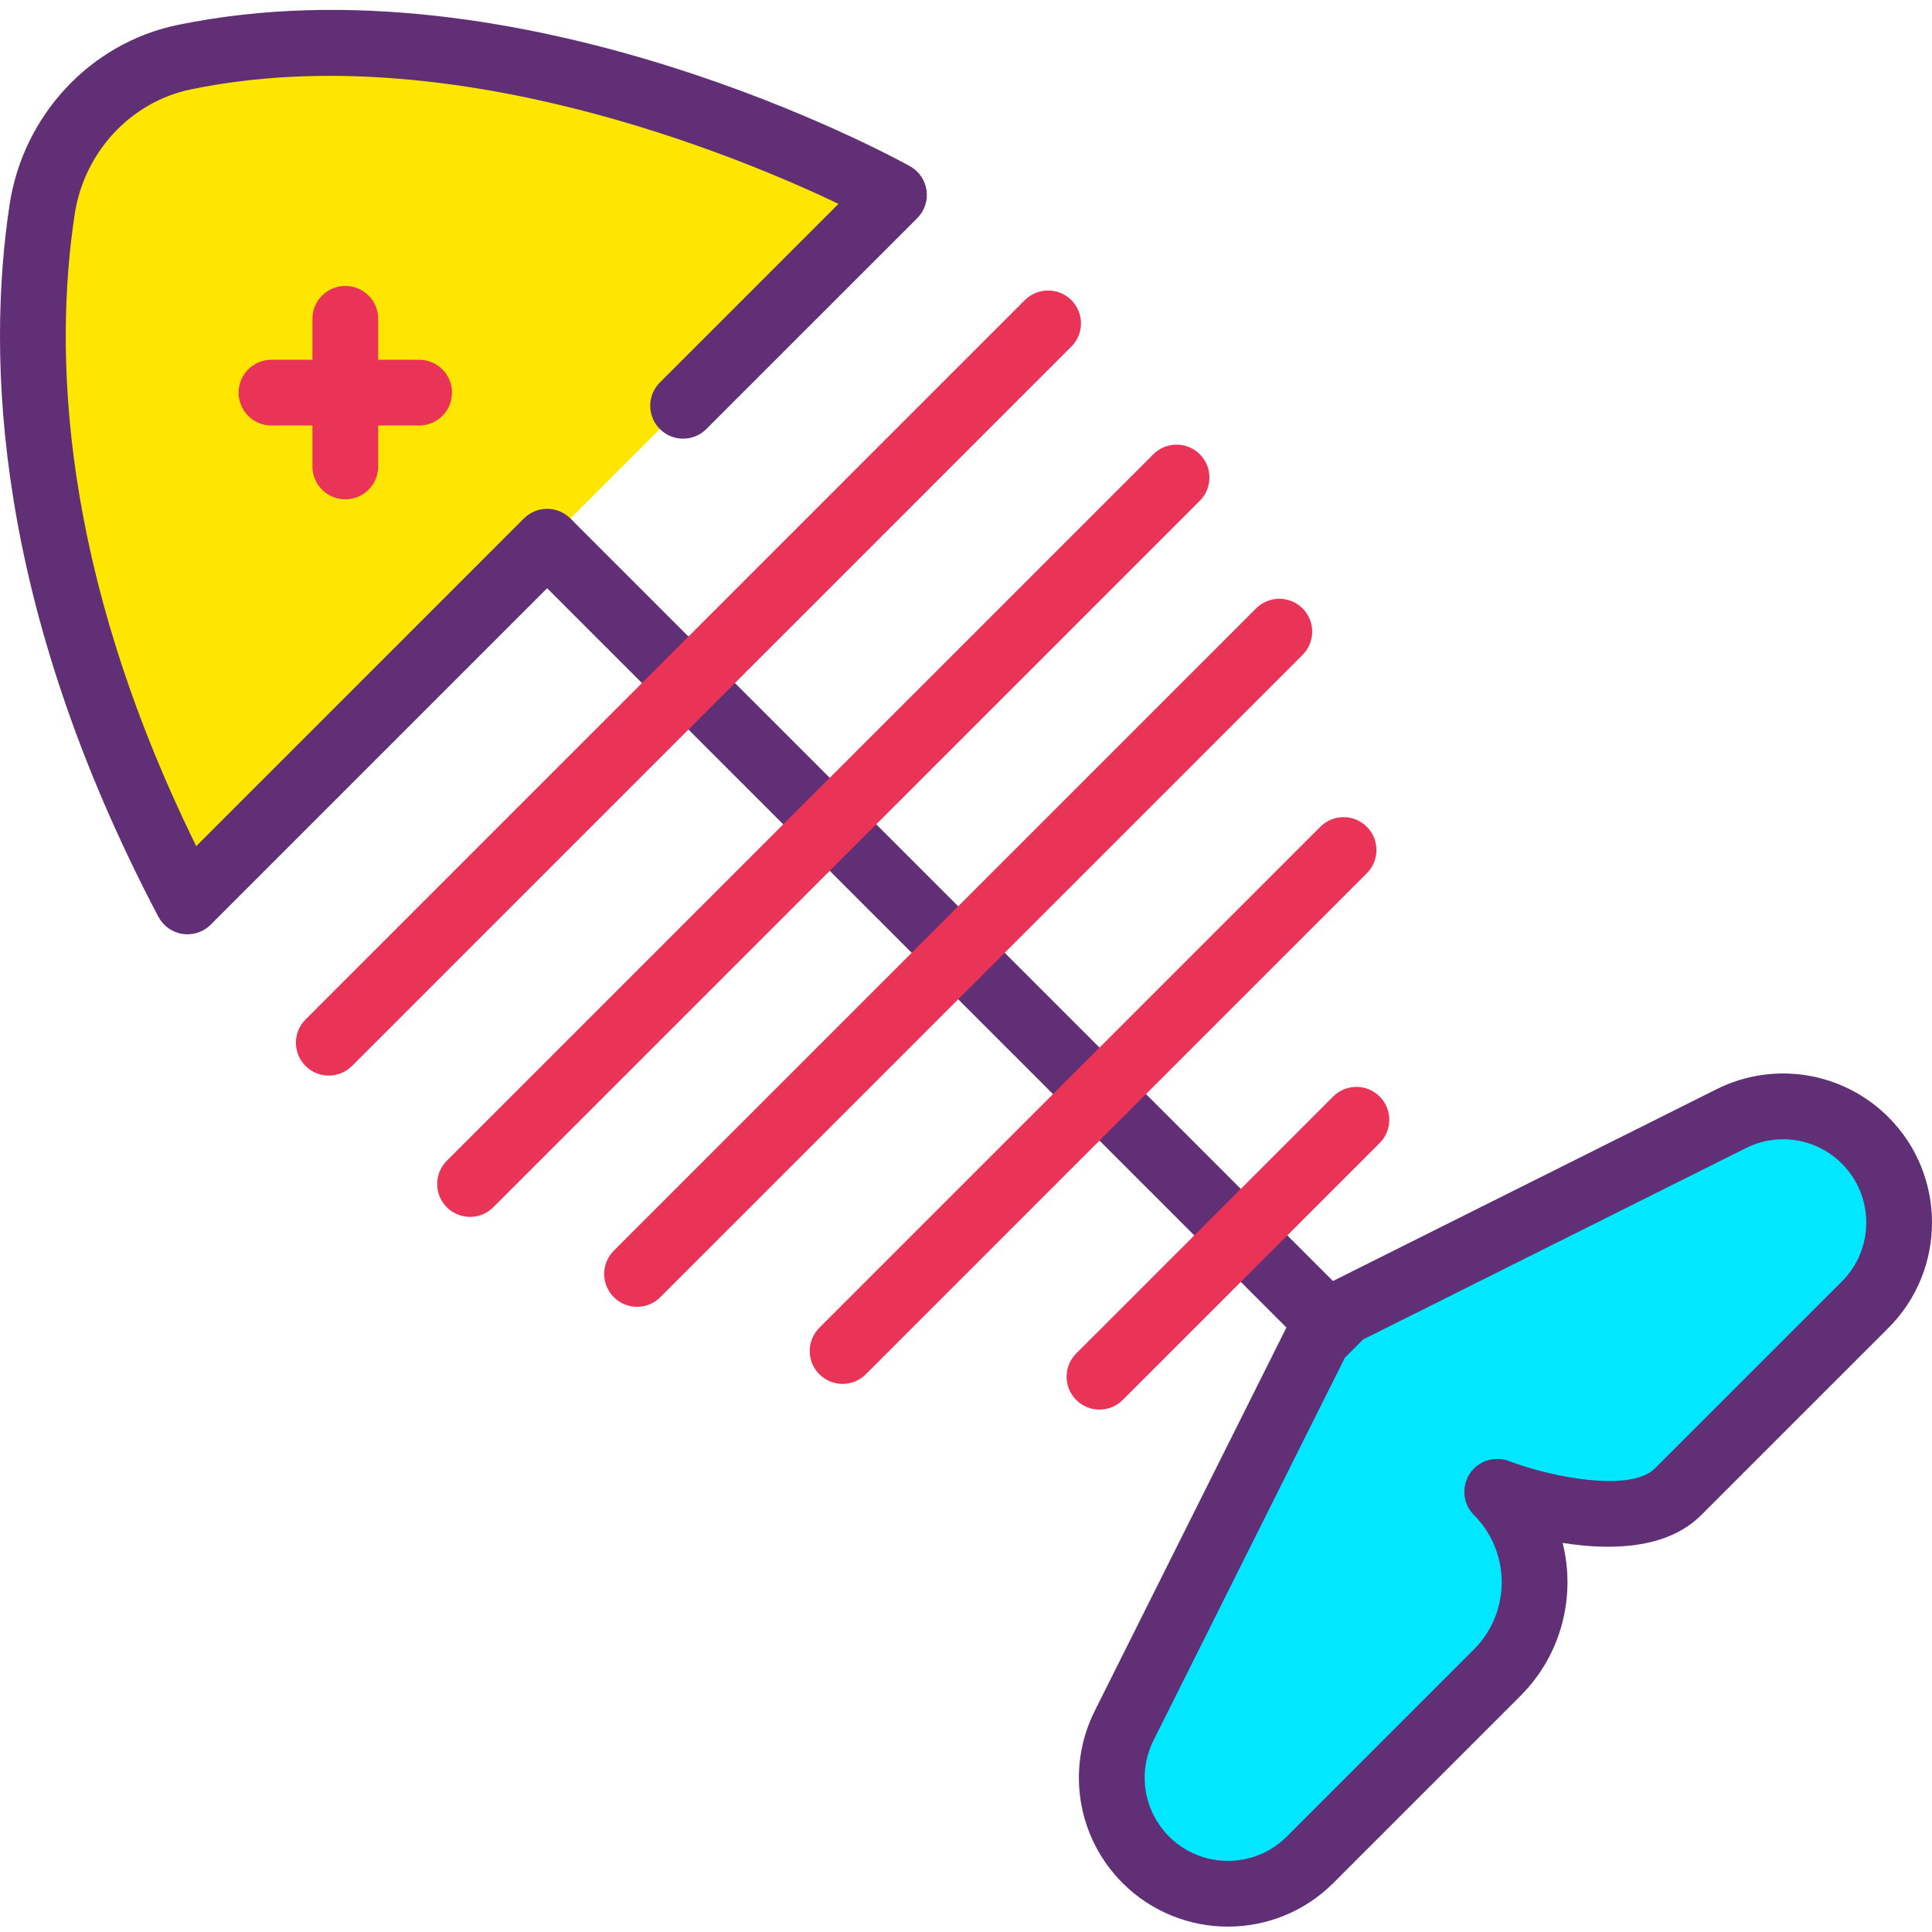 <svg height="401pt" viewBox="0 -2 401.055 401" width="401pt" xmlns="http://www.w3.org/2000/svg"><path d="m275.25 278.93c-1.746 0-3.492-.668-4.824-2l-161.98-161.98c-2.668-2.664-2.668-6.988 0-9.652 2.664-2.668 6.988-2.668 9.652 0l161.98 161.98c2.664 2.664 2.664 6.984 0 9.652-1.336 1.332-3.082 2-4.828 2zm0 0" fill="#602f75"/><path d="m141.805 82.207 43.77-43.77s-77.469-43.039-147.348-28.594c-15.48 3.199-27.121 16.004-29.48 31.637-4.234 28.055-3.98 78.727 30.172 143.613l74.66-74.664" fill="#ffe600"/><path d="m38.918 191.918c-.34 0-.68-.027-1.023-.074-2.145-.328-4.012-1.652-5.02-3.57-34.164-64.91-35.652-116.207-30.887-147.809 2.809-18.582 16.816-33.574 34.863-37.309 71.547-14.781 148.793 27.508 152.039 29.316 1.875 1.039 3.152 2.898 3.445 5.02.301 2.117-.418 4.258-1.934 5.773l-43.77 43.766c-2.668 2.668-6.988 2.668-9.656 0-2.664-2.664-2.664-6.984 0-9.652l37.094-37.09c-21.352-10.176-80.777-34.855-134.457-23.758-12.469 2.578-22.16 13.016-24.117 25.973-4.266 28.242-3.105 73.445 25.242 131.117l68.012-68.02c2.668-2.664 6.988-2.664 9.656 0 2.664 2.668 2.664 6.988 0 9.656l-74.66 74.66c-1.289 1.293-3.027 2-4.828 2zm0 0" fill="#602f75"/><g fill="#ea3457"><path d="m68.25 221.254c-1.746 0-3.492-.668-4.824-2-2.668-2.668-2.668-6.988 0-9.652l149.32-149.328c2.664-2.664 6.984-2.664 9.652 0 2.664 2.668 2.664 6.988 0 9.652l-149.32 149.328c-1.336 1.332-3.082 2-4.828 2zm0 0"/><path d="m97.578 250.582c-1.746 0-3.496-.668-4.828-2-2.664-2.664-2.664-6.988 0-9.652l146.66-146.656c2.668-2.668 6.988-2.668 9.652 0 2.668 2.664 2.668 6.984 0 9.652l-146.66 146.656c-1.332 1.332-3.078 2-4.824 2zm0 0"/><path d="m132.246 269.25c-1.746 0-3.496-.668-4.828-2-2.668-2.664-2.668-6.988 0-9.652l133.328-133.328c2.664-2.664 6.984-2.664 9.652 0 2.664 2.668 2.664 6.988 0 9.652l-133.328 133.328c-1.336 1.332-3.082 2-4.824 2zm0 0"/><path d="m174.91 285.25c-1.746 0-3.492-.668-4.824-2-2.668-2.664-2.668-6.988 0-9.652l103.992-103.996c2.668-2.668 6.988-2.668 9.652 0 2.668 2.664 2.668 6.984 0 9.652l-103.992 103.996c-1.336 1.332-3.082 2-4.828 2zm0 0"/><path d="m228.238 290.582c-1.746 0-3.496-.664-4.828-2-2.664-2.664-2.664-6.984 0-9.652l53.336-53.332c2.664-2.668 6.984-2.668 9.652 0 2.664 2.664 2.664 6.988 0 9.652l-53.336 53.332c-1.332 1.336-3.078 2-4.824 2zm0 0"/></g><path d="m278.902 270.422 80.453-40.227c9.281-4.641 20.492-2.82 27.828 4.516 9.414 9.414 9.414 24.676 0 34.094l-38.844 38.844c-10.367 10.367-37.543 0-37.543 0 10.367 10.367 10.367 27.176 0 37.543l-38.848 38.848c-9.414 9.414-24.676 9.414-34.09 0-7.34-7.34-9.156-18.547-4.516-27.828l40.227-80.453zm0 0" fill="#00e7ff"/><path d="m254.902 397.91c-7.918 0-15.84-3.02-21.871-9.047-9.426-9.43-11.754-23.781-5.793-35.707l40.227-80.453c.324-.66.758-1.254 1.277-1.773l5.336-5.336c.52-.52 1.117-.949 1.773-1.277l80.453-40.227c11.91-5.965 26.277-3.645 35.707 5.793 12.059 12.062 12.059 31.688 0 43.746l-38.848 38.844c-7.207 7.215-19.059 7.336-28.785 5.781 2.758 11.012-.16 23.168-8.754 31.762l-38.848 38.848c-6.035 6.031-13.953 9.047-21.875 9.047zm24.281-118.109-39.734 79.461c-3.332 6.664-2.031 14.684 3.234 19.949 6.734 6.738 17.707 6.738 24.441 0l38.848-38.848c7.684-7.688 7.684-20.199 0-27.891-2.273-2.277-2.648-5.828-.902-8.531 1.742-2.699 5.137-3.816 8.152-2.676 9.316 3.523 25.367 6.457 30.289 1.555l38.848-38.844c6.73-6.734 6.73-17.699 0-24.438-5.262-5.266-13.281-6.574-19.949-3.234l-79.461 39.727zm0 0" fill="#602f75"/><path d="m87.004 86.305h-30.648c-3.773 0-6.824-3.055-6.824-6.824s3.051-6.828 6.824-6.828h30.648c3.773 0 6.828 3.059 6.828 6.828s-3.055 6.824-6.828 6.824zm0 0" fill="#ea3457"/><path d="m71.684 101.625c-3.773 0-6.828-3.055-6.828-6.824v-30.645c0-3.77 3.055-6.824 6.828-6.824 3.773 0 6.824 3.055 6.824 6.824v30.645c0 3.77-3.051 6.824-6.824 6.824zm0 0" fill="#ea3457"/></svg>